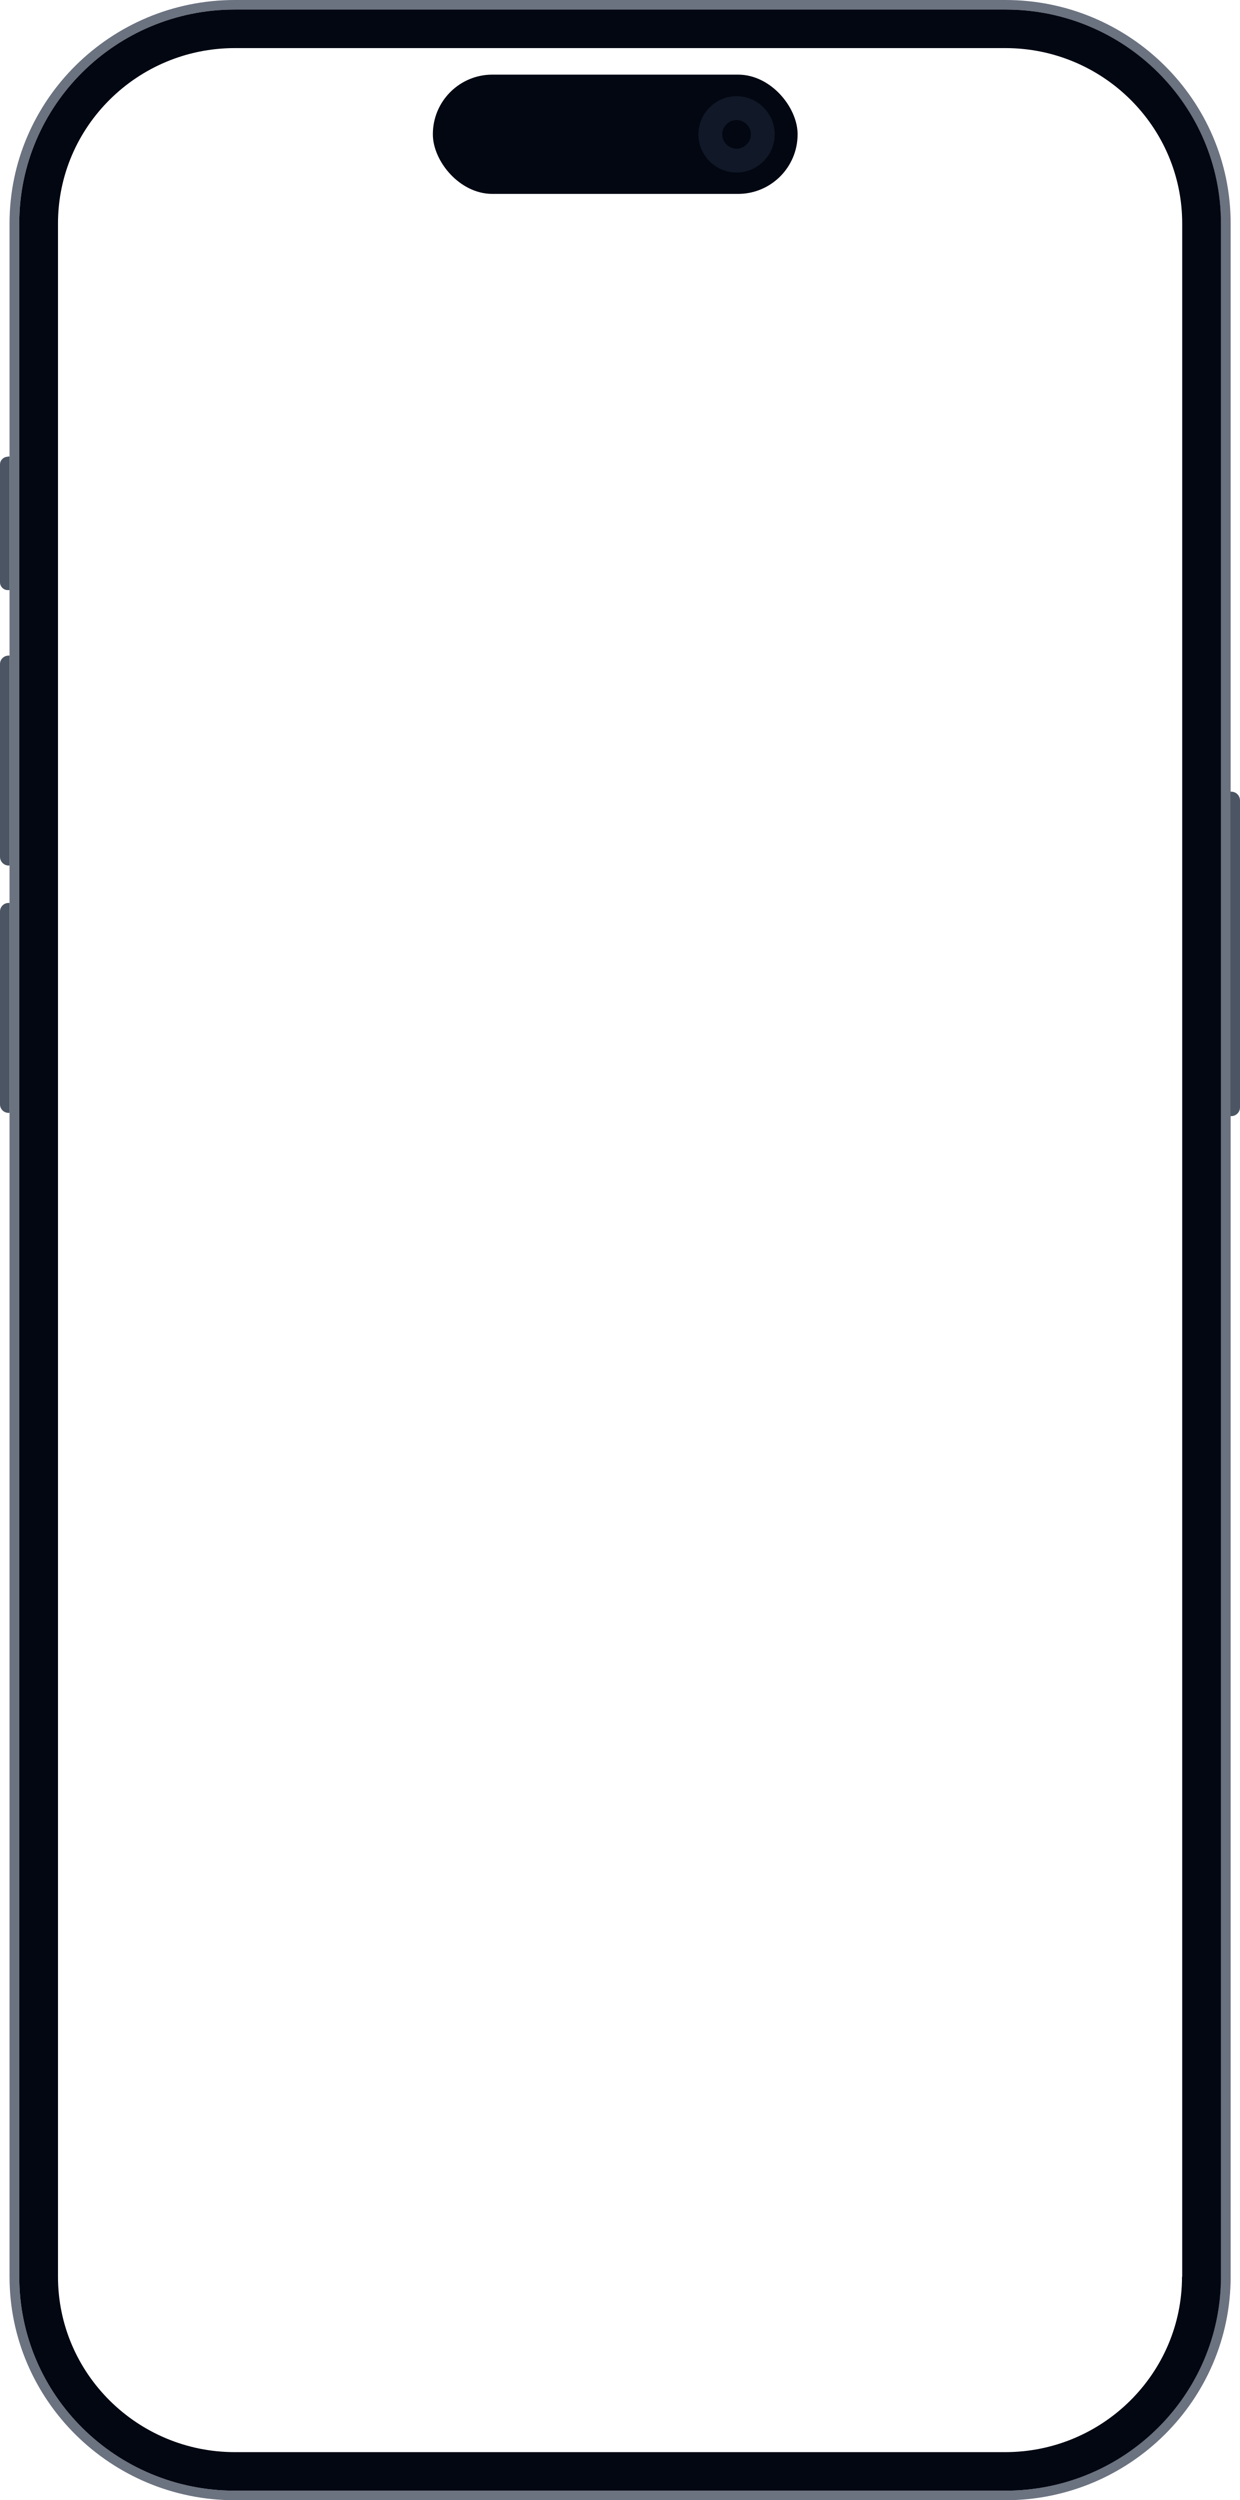 <?xml version="1.0" encoding="UTF-8"?>
<svg id="mobile" xmlns="http://www.w3.org/2000/svg" viewBox="0 0 65 131">
  <path d="m52.69.5c6.24,0,11.3,5.02,11.3,11.21v107.58c0,6.19-5.06,11.21-11.3,11.21H12.31c-6.24,0-11.3-5.02-11.3-11.21V11.71C1.01,5.52,6.07.5,12.31.5h40.39m0-.5H12.31C5.8,0,.5,5.25.5,11.71v107.58c0,6.46,5.3,11.71,11.81,11.71h40.39c6.51,0,11.81-5.25,11.81-11.71V11.71c0-6.46-5.3-11.71-11.81-11.71h0Z" fill="#6b7280" stroke-width="0"/>
  <path d="m52.69.5H12.31C6.07.5,1.01,5.52,1.01,11.71v107.58c0,6.19,5.06,11.21,11.3,11.21h40.39c6.24,0,11.3-5.02,11.3-11.21V11.71c0-6.19-5.06-11.21-11.3-11.21Zm9.27,118.79c0,5.07-4.16,9.19-9.27,9.19H12.31c-5.11,0-9.27-4.12-9.27-9.19V11.71C3.04,6.64,7.2,2.52,12.31,2.52h40.39c5.11,0,9.27,4.12,9.27,9.19v107.58Z" fill="#030712" stroke-width="0"/>
  <path d="m64.5,41.48h.04c.26,0,.46.21.46.46v16.08c0,.26-.21.46-.46.46h-.04v-17h0Z" fill="#4b5563" stroke-width="0"/>
  <path d="m.41,23.92h.09v7h-.09c-.23,0-.41-.19-.41-.41v-6.17c0-.23.19-.41.41-.41Z" fill="#4b5563" stroke-width="0"/>
  <path d="m.45,34.35h.05v11h-.05C.2,45.35,0,45.14,0,44.89v-10.1C0,34.55.2,34.35.45,34.35Z" fill="#4b5563" stroke-width="0"/>
  <path d="m.45,47.31h.05v11h-.05C.2,58.31,0,58.11,0,57.86v-10.1C0,47.51.2,47.31.45,47.31Z" fill="#4b5563" stroke-width="0"/>
  <rect x="22.69" y="3.91" width="19.12" height="6.25" rx="3.12" ry="3.12" fill="#030712" stroke-width="0"/>
  <path d="m38.61,6.29c.41,0,.75.34.75.75s-.34.75-.75.75-.75-.34-.75-.75.34-.75.75-.75m0-1.25c-1.1,0-2,.9-2,2s.9,2,2,2,2-.9,2-2-.9-2-2-2h0Z" fill="#111827" stroke-width="0"/>
</svg>